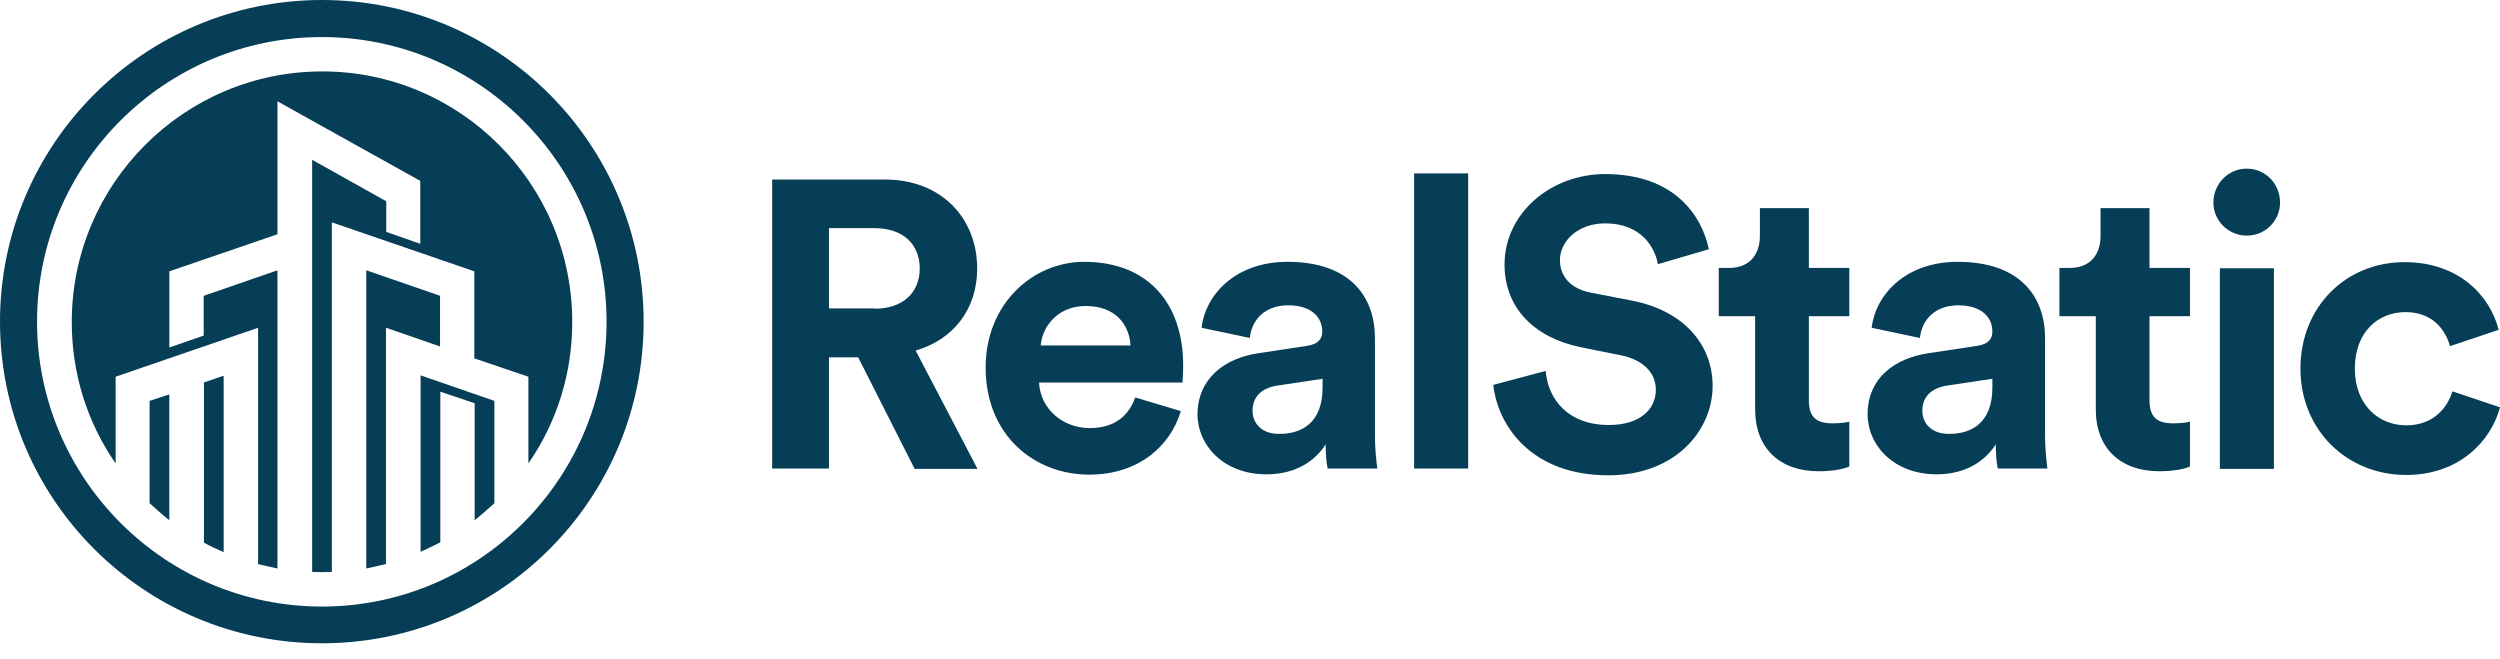 <svg width="129" height="34" viewBox="0 0 129 34" fill="none" xmlns="http://www.w3.org/2000/svg">
<path d="M44.282 18.439H42.774V24.176H39.844V9.264H45.668C48.581 9.264 50.423 11.264 50.423 13.86C50.423 15.948 49.195 17.527 47.247 18.088L50.44 24.194H47.195L44.282 18.439ZM45.124 15.93C46.598 15.93 47.458 15.088 47.458 13.86C47.458 12.597 46.598 11.773 45.124 11.773H42.774V15.913H45.124V15.93Z" fill="#063E58"/>
<path d="M60.93 21.212C60.403 23.001 58.754 24.492 56.21 24.492C53.368 24.492 50.859 22.457 50.859 18.966C50.859 15.668 53.298 13.51 55.947 13.51C59.14 13.51 61.052 15.545 61.052 18.878C61.052 19.282 61.017 19.703 61.017 19.738H53.614C53.684 21.106 54.842 22.089 56.228 22.089C57.526 22.089 58.245 21.44 58.579 20.51L60.93 21.212ZM58.333 17.826C58.28 16.808 57.614 15.79 56.017 15.79C54.561 15.79 53.772 16.878 53.702 17.826H58.333Z" fill="#063E58"/>
<path d="M64.912 18.229L67.456 17.843C68.052 17.755 68.228 17.457 68.228 17.106C68.228 16.369 67.666 15.755 66.473 15.755C65.245 15.755 64.579 16.527 64.491 17.44L62 16.913C62.175 15.299 63.666 13.51 66.438 13.51C69.719 13.51 70.947 15.369 70.947 17.44V22.527C70.947 23.071 71.017 23.808 71.07 24.177H68.508C68.438 23.896 68.403 23.334 68.403 22.931C67.877 23.755 66.894 24.475 65.35 24.475C63.14 24.475 61.789 22.983 61.789 21.352C61.824 19.51 63.193 18.492 64.912 18.229ZM68.245 20.001V19.545L65.912 19.896C65.193 20.001 64.631 20.404 64.631 21.194C64.631 21.808 65.07 22.387 65.982 22.387C67.157 22.404 68.245 21.826 68.245 20.001Z" fill="#063E58"/>
<path d="M72.969 24.193V8.947H75.758V24.175H72.969V24.193Z" fill="#063E58"/>
<path d="M85.546 13.632C85.406 12.807 84.721 11.526 82.827 11.526C81.423 11.526 80.493 12.439 80.493 13.421C80.493 14.246 81.02 14.895 82.107 15.105L84.195 15.509C86.914 16.035 88.371 17.807 88.371 19.912C88.371 22.21 86.458 24.526 82.984 24.526C79.037 24.526 77.283 21.983 77.055 19.86L79.757 19.14C79.879 20.614 80.914 21.93 83.02 21.93C84.581 21.93 85.441 21.158 85.441 20.105C85.441 19.246 84.792 18.561 83.634 18.333L81.546 17.912C79.177 17.421 77.634 15.895 77.634 13.649C77.634 11 80.02 8.982 82.827 8.982C86.441 8.982 87.827 11.175 88.177 12.86L85.546 13.632Z" fill="#063E58"/>
<path d="M93.337 13.826H95.424V16.317H93.337V20.651C93.337 21.563 93.758 21.844 94.565 21.844C94.898 21.844 95.284 21.808 95.424 21.756V24.072C95.179 24.177 94.67 24.317 93.845 24.317C91.828 24.317 90.565 23.124 90.565 21.124V16.317H88.688V13.826H89.214C90.302 13.826 90.81 13.107 90.81 12.177V10.738H93.337V13.826Z" fill="#063E58"/>
<path d="M99.49 18.229L102.034 17.843C102.63 17.755 102.806 17.457 102.806 17.106C102.806 16.369 102.244 15.755 101.051 15.755C99.823 15.755 99.157 16.527 99.069 17.44L96.578 16.913C96.753 15.299 98.244 13.51 101.016 13.51C104.297 13.51 105.525 15.369 105.525 17.44V22.527C105.525 23.071 105.595 23.808 105.648 24.177H103.087C103.016 23.896 102.981 23.334 102.981 22.931C102.455 23.755 101.472 24.475 99.929 24.475C97.718 24.475 96.367 22.983 96.367 21.352C96.385 19.51 97.753 18.492 99.49 18.229ZM102.806 20.001V19.545L100.472 19.896C99.753 20.001 99.192 20.404 99.192 21.194C99.192 21.808 99.63 22.387 100.543 22.387C101.718 22.404 102.806 21.826 102.806 20.001Z" fill="#063E58"/>
<path d="M110.915 13.826H113.002V16.317H110.915V20.651C110.915 21.563 111.336 21.844 112.143 21.844C112.476 21.844 112.862 21.808 113.002 21.756V24.072C112.757 24.177 112.248 24.317 111.424 24.317C109.406 24.317 108.143 23.124 108.143 21.124V16.317H106.266V13.826H106.792C107.88 13.826 108.388 13.107 108.388 12.177V10.738H110.915V13.826Z" fill="#063E58"/>
<path d="M115.93 8.702C116.895 8.702 117.65 9.474 117.65 10.457C117.65 11.386 116.895 12.158 115.93 12.158C114.983 12.158 114.211 11.386 114.211 10.457C114.211 9.474 114.983 8.702 115.93 8.702ZM114.544 24.193V13.842H117.334V24.193H114.544Z" fill="#063E58"/>
<path d="M121.51 19.018C121.51 20.895 122.738 21.947 124.159 21.947C125.598 21.947 126.3 21 126.545 20.193L129.001 21.018C128.545 22.737 126.914 24.509 124.159 24.509C121.107 24.509 118.703 22.193 118.703 19.018C118.703 15.825 121.054 13.526 124.072 13.526C126.896 13.526 128.493 15.281 128.931 17.018L126.422 17.86C126.177 17 125.51 16.105 124.124 16.105C122.703 16.105 121.51 17.14 121.51 19.018Z" fill="#063E58"/>
<path d="M8.736 20.352V26.843C8.403 26.58 8.052 26.264 7.719 25.966V20.685L8.736 20.352Z" fill="#063E58"/>
<path d="M11.541 19.385V28.49C11.208 28.35 10.857 28.192 10.523 27.999V19.736L11.541 19.385Z" fill="#063E58"/>
<path d="M22.706 15.263V17.877L19.916 16.912V29.105C19.565 29.193 19.214 29.263 18.898 29.333V13.947L22.706 15.263Z" fill="#063E58"/>
<path d="M25.51 20.685V25.966C25.177 26.264 24.826 26.58 24.493 26.843V20.808L22.721 20.211V27.983C22.405 28.141 22.054 28.317 21.703 28.474V19.369L25.51 20.685Z" fill="#063E58"/>
<path d="M27.265 23.913V19.439L24.475 18.492V14L17.124 11.474V29.509C16.791 29.527 16.44 29.527 16.107 29.509V8.246L19.931 10.386V11.965L21.686 12.579V9.334L14.317 5.228V12.088L8.738 14V17.93L10.51 17.316V15.264L14.317 13.948V29.334C14.001 29.264 13.65 29.193 13.317 29.106V16.913L5.966 19.439V23.913C4.475 21.755 3.703 19.246 3.703 16.614C3.703 9.492 9.493 3.685 16.633 3.685C23.738 3.685 29.528 9.474 29.528 16.614C29.528 19.246 28.756 21.755 27.265 23.913Z" fill="#063E58"/>
<path d="M16.614 0C7.439 0 0 7.439 0 16.596C0 25.772 7.439 33.193 16.614 33.193C25.79 33.193 33.211 25.772 33.211 16.596C33.211 7.439 25.79 0 16.614 0ZM16.614 31.298C8.509 31.298 1.912 24.702 1.912 16.596C1.912 8.509 8.491 1.912 16.614 1.912C24.702 1.912 31.298 8.491 31.298 16.596C31.298 24.702 24.719 31.298 16.614 31.298Z" fill="#063E58"/>
</svg>
